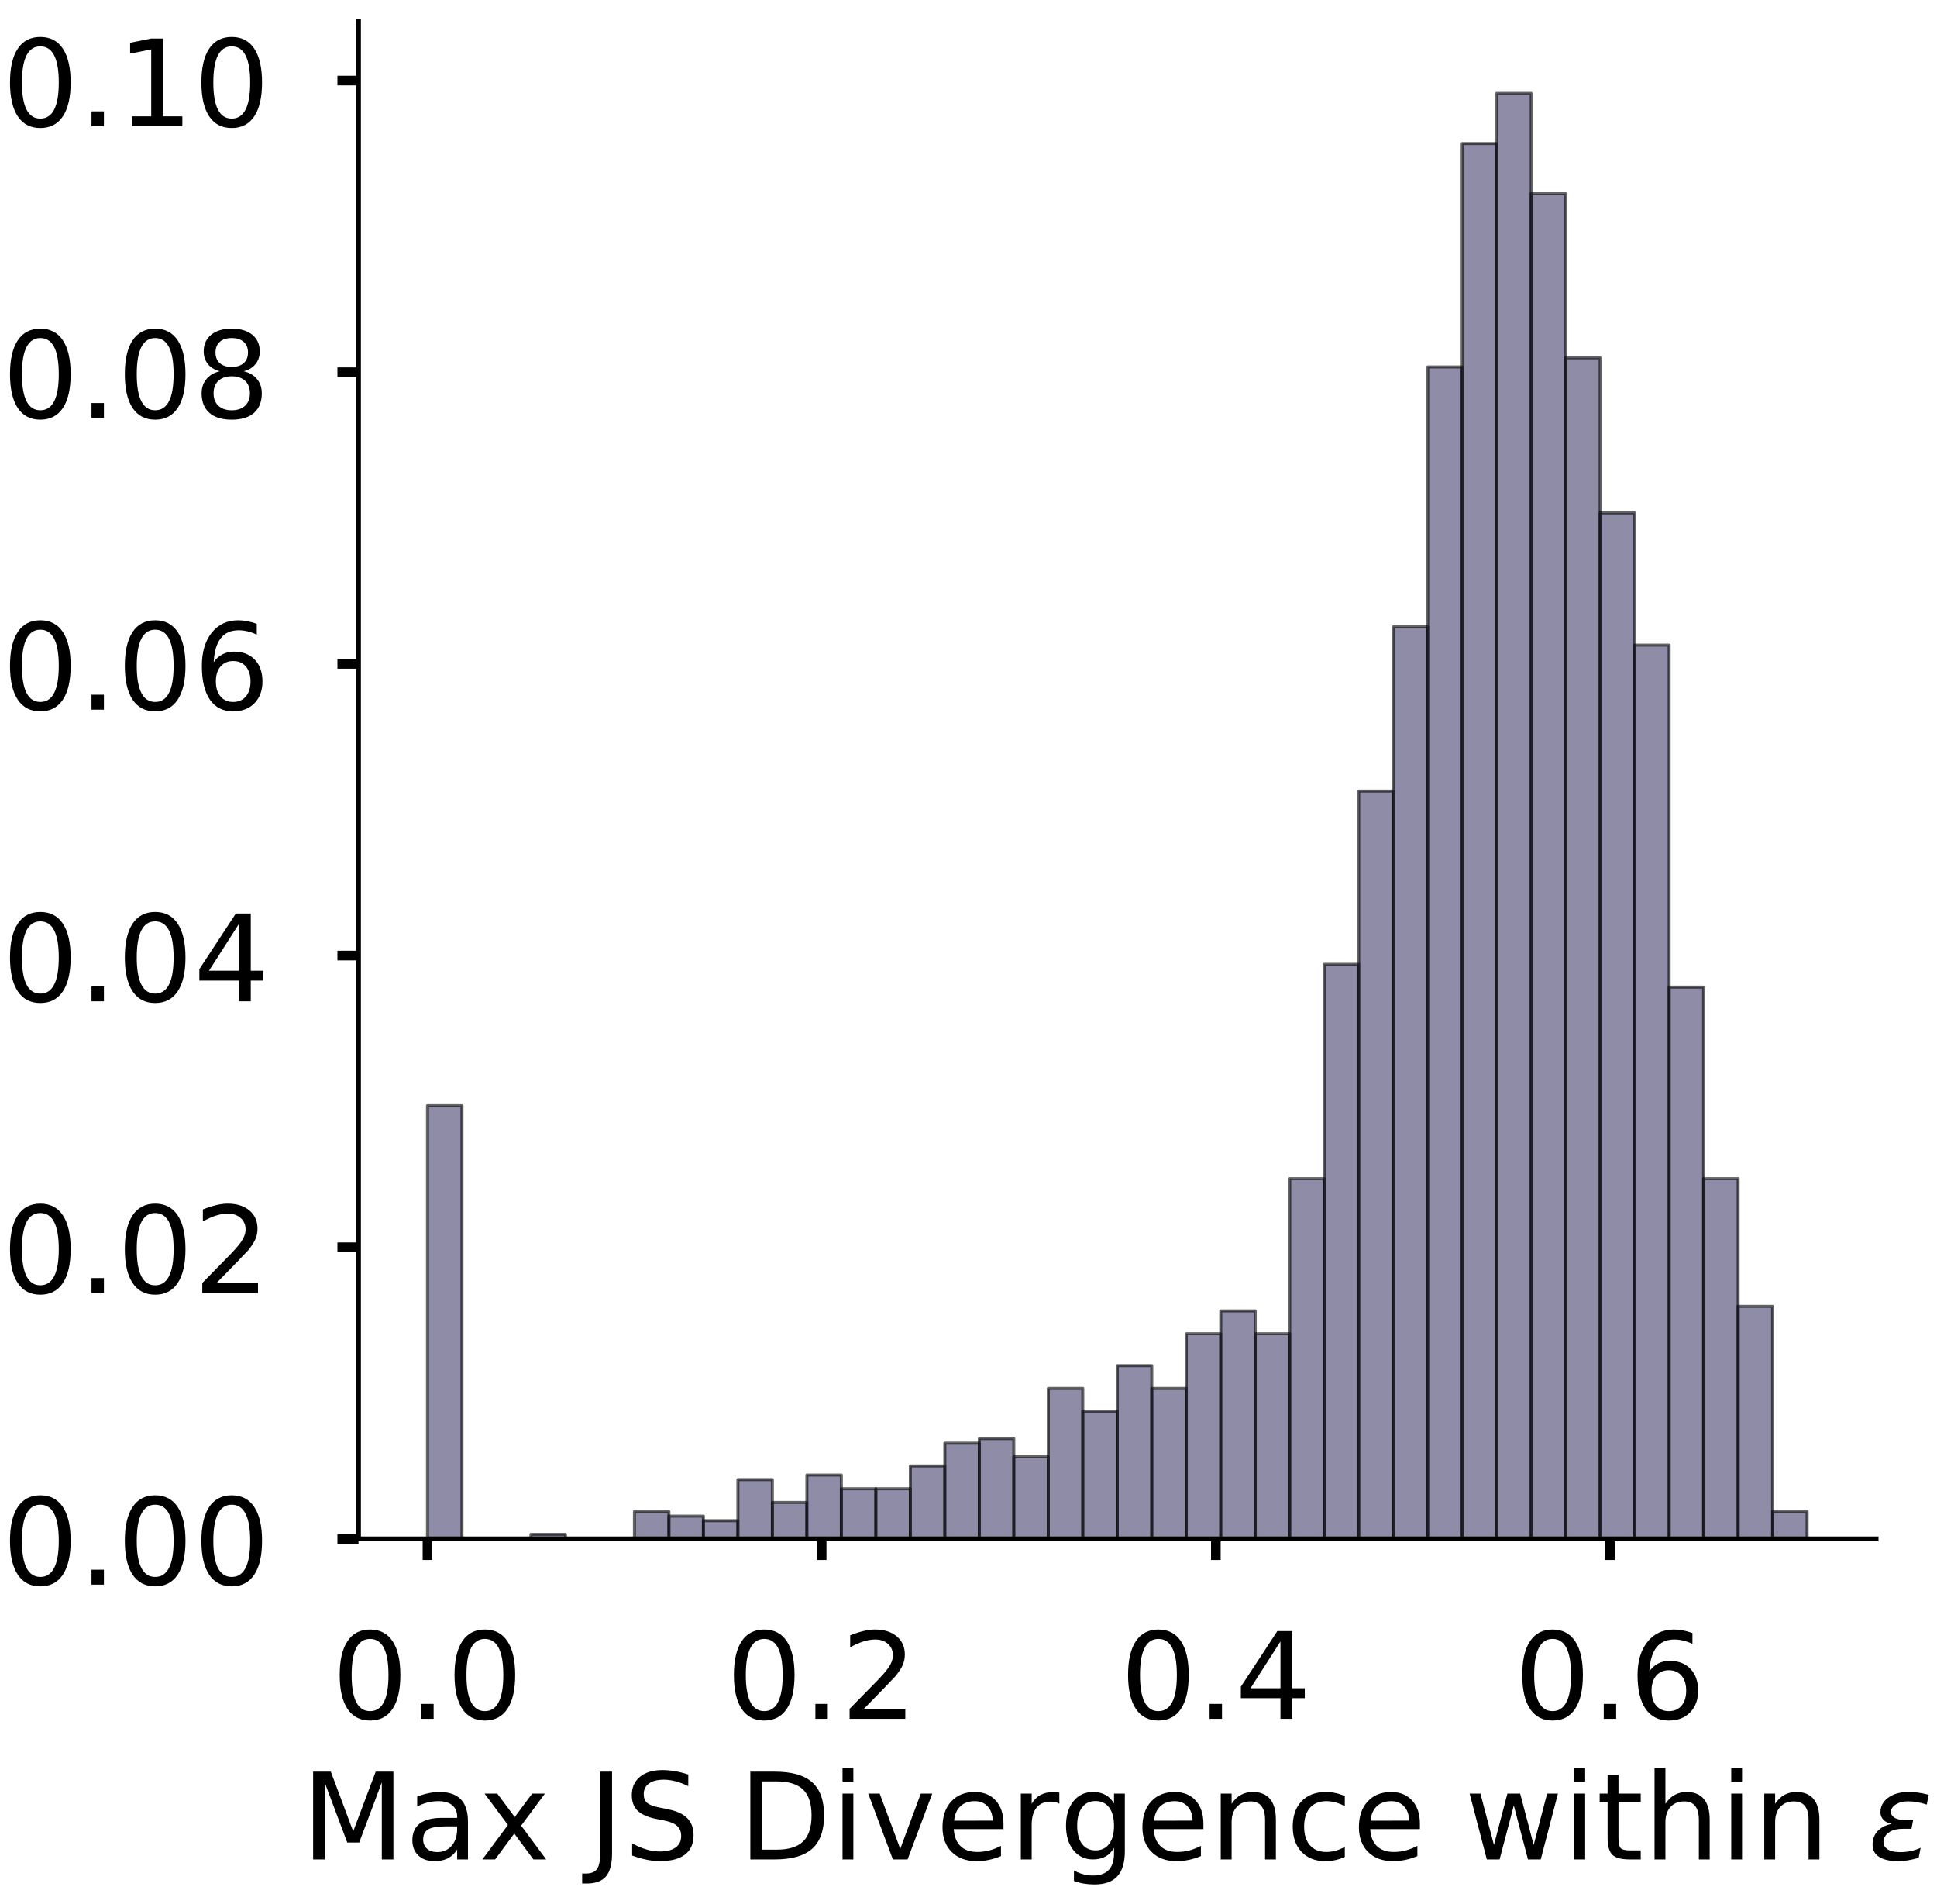 <?xml version="1.0" encoding="utf-8" standalone="no"?>
<!DOCTYPE svg PUBLIC "-//W3C//DTD SVG 1.1//EN"
  "http://www.w3.org/Graphics/SVG/1.1/DTD/svg11.dtd">
<!-- Created with matplotlib (https://matplotlib.org/) -->
<svg height="316.395pt" version="1.1" viewBox="0 0 321.893 316.395" width="321.893pt" xmlns="http://www.w3.org/2000/svg" xmlns:xlink="http://www.w3.org/1999/xlink">
 <defs>
  <style type="text/css">
*{stroke-linecap:butt;stroke-linejoin:round;}
  </style>
 </defs>
 <g id="figure_1">
  <g id="patch_1">
   <path d="M 0 316.395 
L 321.893 316.395 
L 321.893 0 
L 0 0 
z
" style="fill:#ffffff;"/>
  </g>
  <g id="axes_1">
   <g id="patch_2">
    <path d="M 59.575 255.695 
L 311.77 255.695 
L 311.77 3.5 
L 59.575 3.5 
z
" style="fill:#ffffff;"/>
   </g>
   <g id="patch_3">
    <path clip-path="url(#p6ba3e95be0)" d="M 71.038 255.695 
L 76.77 255.695 
L 76.77 183.715 
L 71.038 183.715 
z
" style="fill:#43406b;opacity:0.6;stroke:#000000;stroke-linejoin:miter;stroke-width:0.5;"/>
   </g>
   <g id="patch_4">
    <path clip-path="url(#p6ba3e95be0)" d="M 76.77 255.695 
L 82.502 255.695 
L 82.502 255.695 
L 76.77 255.695 
z
" style="fill:#43406b;opacity:0.6;stroke:#000000;stroke-linejoin:miter;stroke-width:0.5;"/>
   </g>
   <g id="patch_5">
    <path clip-path="url(#p6ba3e95be0)" d="M 82.502 255.695 
L 88.234 255.695 
L 88.234 255.695 
L 82.502 255.695 
z
" style="fill:#43406b;opacity:0.6;stroke:#000000;stroke-linejoin:miter;stroke-width:0.5;"/>
   </g>
   <g id="patch_6">
    <path clip-path="url(#p6ba3e95be0)" d="M 88.234 255.695 
L 93.965 255.695 
L 93.965 254.937 
L 88.234 254.937 
z
" style="fill:#43406b;opacity:0.6;stroke:#000000;stroke-linejoin:miter;stroke-width:0.5;"/>
   </g>
   <g id="patch_7">
    <path clip-path="url(#p6ba3e95be0)" d="M 93.965 255.695 
L 99.697 255.695 
L 99.697 255.695 
L 93.965 255.695 
z
" style="fill:#43406b;opacity:0.6;stroke:#000000;stroke-linejoin:miter;stroke-width:0.5;"/>
   </g>
   <g id="patch_8">
    <path clip-path="url(#p6ba3e95be0)" d="M 99.697 255.695 
L 105.429 255.695 
L 105.429 255.695 
L 99.697 255.695 
z
" style="fill:#43406b;opacity:0.6;stroke:#000000;stroke-linejoin:miter;stroke-width:0.5;"/>
   </g>
   <g id="patch_9">
    <path clip-path="url(#p6ba3e95be0)" d="M 105.429 255.695 
L 111.16 255.695 
L 111.16 251.149 
L 105.429 251.149 
z
" style="fill:#43406b;opacity:0.6;stroke:#000000;stroke-linejoin:miter;stroke-width:0.5;"/>
   </g>
   <g id="patch_10">
    <path clip-path="url(#p6ba3e95be0)" d="M 111.16 255.695 
L 116.892 255.695 
L 116.892 251.907 
L 111.16 251.907 
z
" style="fill:#43406b;opacity:0.6;stroke:#000000;stroke-linejoin:miter;stroke-width:0.5;"/>
   </g>
   <g id="patch_11">
    <path clip-path="url(#p6ba3e95be0)" d="M 116.892 255.695 
L 122.624 255.695 
L 122.624 252.664 
L 116.892 252.664 
z
" style="fill:#43406b;opacity:0.6;stroke:#000000;stroke-linejoin:miter;stroke-width:0.5;"/>
   </g>
   <g id="patch_12">
    <path clip-path="url(#p6ba3e95be0)" d="M 122.624 255.695 
L 128.355 255.695 
L 128.355 245.845 
L 122.624 245.845 
z
" style="fill:#43406b;opacity:0.6;stroke:#000000;stroke-linejoin:miter;stroke-width:0.5;"/>
   </g>
   <g id="patch_13">
    <path clip-path="url(#p6ba3e95be0)" d="M 128.355 255.695 
L 134.087 255.695 
L 134.087 249.634 
L 128.355 249.634 
z
" style="fill:#43406b;opacity:0.6;stroke:#000000;stroke-linejoin:miter;stroke-width:0.5;"/>
   </g>
   <g id="patch_14">
    <path clip-path="url(#p6ba3e95be0)" d="M 134.087 255.695 
L 139.819 255.695 
L 139.819 245.087 
L 134.087 245.087 
z
" style="fill:#43406b;opacity:0.6;stroke:#000000;stroke-linejoin:miter;stroke-width:0.5;"/>
   </g>
   <g id="patch_15">
    <path clip-path="url(#p6ba3e95be0)" d="M 139.819 255.695 
L 145.551 255.695 
L 145.551 247.36 
L 139.819 247.36 
z
" style="fill:#43406b;opacity:0.6;stroke:#000000;stroke-linejoin:miter;stroke-width:0.5;"/>
   </g>
   <g id="patch_16">
    <path clip-path="url(#p6ba3e95be0)" d="M 145.551 255.695 
L 151.282 255.695 
L 151.282 247.36 
L 145.551 247.36 
z
" style="fill:#43406b;opacity:0.6;stroke:#000000;stroke-linejoin:miter;stroke-width:0.5;"/>
   </g>
   <g id="patch_17">
    <path clip-path="url(#p6ba3e95be0)" d="M 151.282 255.695 
L 157.014 255.695 
L 157.014 243.572 
L 151.282 243.572 
z
" style="fill:#43406b;opacity:0.6;stroke:#000000;stroke-linejoin:miter;stroke-width:0.5;"/>
   </g>
   <g id="patch_18">
    <path clip-path="url(#p6ba3e95be0)" d="M 157.014 255.695 
L 162.746 255.695 
L 162.746 239.784 
L 157.014 239.784 
z
" style="fill:#43406b;opacity:0.6;stroke:#000000;stroke-linejoin:miter;stroke-width:0.5;"/>
   </g>
   <g id="patch_19">
    <path clip-path="url(#p6ba3e95be0)" d="M 162.746 255.695 
L 168.477 255.695 
L 168.477 239.026 
L 162.746 239.026 
z
" style="fill:#43406b;opacity:0.6;stroke:#000000;stroke-linejoin:miter;stroke-width:0.5;"/>
   </g>
   <g id="patch_20">
    <path clip-path="url(#p6ba3e95be0)" d="M 168.477 255.695 
L 174.209 255.695 
L 174.209 242.057 
L 168.477 242.057 
z
" style="fill:#43406b;opacity:0.6;stroke:#000000;stroke-linejoin:miter;stroke-width:0.5;"/>
   </g>
   <g id="patch_21">
    <path clip-path="url(#p6ba3e95be0)" d="M 174.209 255.695 
L 179.941 255.695 
L 179.941 230.691 
L 174.209 230.691 
z
" style="fill:#43406b;opacity:0.6;stroke:#000000;stroke-linejoin:miter;stroke-width:0.5;"/>
   </g>
   <g id="patch_22">
    <path clip-path="url(#p6ba3e95be0)" d="M 179.941 255.695 
L 185.673 255.695 
L 185.673 234.48 
L 179.941 234.48 
z
" style="fill:#43406b;opacity:0.6;stroke:#000000;stroke-linejoin:miter;stroke-width:0.5;"/>
   </g>
   <g id="patch_23">
    <path clip-path="url(#p6ba3e95be0)" d="M 185.673 255.695 
L 191.404 255.695 
L 191.404 226.903 
L 185.673 226.903 
z
" style="fill:#43406b;opacity:0.6;stroke:#000000;stroke-linejoin:miter;stroke-width:0.5;"/>
   </g>
   <g id="patch_24">
    <path clip-path="url(#p6ba3e95be0)" d="M 191.404 255.695 
L 197.136 255.695 
L 197.136 230.691 
L 191.404 230.691 
z
" style="fill:#43406b;opacity:0.6;stroke:#000000;stroke-linejoin:miter;stroke-width:0.5;"/>
   </g>
   <g id="patch_25">
    <path clip-path="url(#p6ba3e95be0)" d="M 197.136 255.695 
L 202.868 255.695 
L 202.868 221.599 
L 197.136 221.599 
z
" style="fill:#43406b;opacity:0.6;stroke:#000000;stroke-linejoin:miter;stroke-width:0.5;"/>
   </g>
   <g id="patch_26">
    <path clip-path="url(#p6ba3e95be0)" d="M 202.868 255.695 
L 208.599 255.695 
L 208.599 217.811 
L 202.868 217.811 
z
" style="fill:#43406b;opacity:0.6;stroke:#000000;stroke-linejoin:miter;stroke-width:0.5;"/>
   </g>
   <g id="patch_27">
    <path clip-path="url(#p6ba3e95be0)" d="M 208.599 255.695 
L 214.331 255.695 
L 214.331 221.599 
L 208.599 221.599 
z
" style="fill:#43406b;opacity:0.6;stroke:#000000;stroke-linejoin:miter;stroke-width:0.5;"/>
   </g>
   <g id="patch_28">
    <path clip-path="url(#p6ba3e95be0)" d="M 214.331 255.695 
L 220.063 255.695 
L 220.063 195.838 
L 214.331 195.838 
z
" style="fill:#43406b;opacity:0.6;stroke:#000000;stroke-linejoin:miter;stroke-width:0.5;"/>
   </g>
   <g id="patch_29">
    <path clip-path="url(#p6ba3e95be0)" d="M 220.063 255.695 
L 225.794 255.695 
L 225.794 160.227 
L 220.063 160.227 
z
" style="fill:#43406b;opacity:0.6;stroke:#000000;stroke-linejoin:miter;stroke-width:0.5;"/>
   </g>
   <g id="patch_30">
    <path clip-path="url(#p6ba3e95be0)" d="M 225.794 255.695 
L 231.526 255.695 
L 231.526 131.435 
L 225.794 131.435 
z
" style="fill:#43406b;opacity:0.6;stroke:#000000;stroke-linejoin:miter;stroke-width:0.5;"/>
   </g>
   <g id="patch_31">
    <path clip-path="url(#p6ba3e95be0)" d="M 231.526 255.695 
L 237.258 255.695 
L 237.258 104.158 
L 231.526 104.158 
z
" style="fill:#43406b;opacity:0.6;stroke:#000000;stroke-linejoin:miter;stroke-width:0.5;"/>
   </g>
   <g id="patch_32">
    <path clip-path="url(#p6ba3e95be0)" d="M 237.258 255.695 
L 242.99 255.695 
L 242.99 60.97 
L 237.258 60.97 
z
" style="fill:#43406b;opacity:0.6;stroke:#000000;stroke-linejoin:miter;stroke-width:0.5;"/>
   </g>
   <g id="patch_33">
    <path clip-path="url(#p6ba3e95be0)" d="M 242.99 255.695 
L 248.721 255.695 
L 248.721 23.844 
L 242.99 23.844 
z
" style="fill:#43406b;opacity:0.6;stroke:#000000;stroke-linejoin:miter;stroke-width:0.5;"/>
   </g>
   <g id="patch_34">
    <path clip-path="url(#p6ba3e95be0)" d="M 248.721 255.695 
L 254.453 255.695 
L 254.453 15.509 
L 248.721 15.509 
z
" style="fill:#43406b;opacity:0.6;stroke:#000000;stroke-linejoin:miter;stroke-width:0.5;"/>
   </g>
   <g id="patch_35">
    <path clip-path="url(#p6ba3e95be0)" d="M 254.453 255.695 
L 260.185 255.695 
L 260.185 32.178 
L 254.453 32.178 
z
" style="fill:#43406b;opacity:0.6;stroke:#000000;stroke-linejoin:miter;stroke-width:0.5;"/>
   </g>
   <g id="patch_36">
    <path clip-path="url(#p6ba3e95be0)" d="M 260.185 255.695 
L 265.916 255.695 
L 265.916 59.455 
L 260.185 59.455 
z
" style="fill:#43406b;opacity:0.6;stroke:#000000;stroke-linejoin:miter;stroke-width:0.5;"/>
   </g>
   <g id="patch_37">
    <path clip-path="url(#p6ba3e95be0)" d="M 265.916 255.695 
L 271.648 255.695 
L 271.648 85.216 
L 265.916 85.216 
z
" style="fill:#43406b;opacity:0.6;stroke:#000000;stroke-linejoin:miter;stroke-width:0.5;"/>
   </g>
   <g id="patch_38">
    <path clip-path="url(#p6ba3e95be0)" d="M 271.648 255.695 
L 277.38 255.695 
L 277.38 107.189 
L 271.648 107.189 
z
" style="fill:#43406b;opacity:0.6;stroke:#000000;stroke-linejoin:miter;stroke-width:0.5;"/>
   </g>
   <g id="patch_39">
    <path clip-path="url(#p6ba3e95be0)" d="M 277.38 255.695 
L 283.111 255.695 
L 283.111 164.015 
L 277.38 164.015 
z
" style="fill:#43406b;opacity:0.6;stroke:#000000;stroke-linejoin:miter;stroke-width:0.5;"/>
   </g>
   <g id="patch_40">
    <path clip-path="url(#p6ba3e95be0)" d="M 283.111 255.695 
L 288.843 255.695 
L 288.843 195.838 
L 283.111 195.838 
z
" style="fill:#43406b;opacity:0.6;stroke:#000000;stroke-linejoin:miter;stroke-width:0.5;"/>
   </g>
   <g id="patch_41">
    <path clip-path="url(#p6ba3e95be0)" d="M 288.843 255.695 
L 294.575 255.695 
L 294.575 217.053 
L 288.843 217.053 
z
" style="fill:#43406b;opacity:0.6;stroke:#000000;stroke-linejoin:miter;stroke-width:0.5;"/>
   </g>
   <g id="patch_42">
    <path clip-path="url(#p6ba3e95be0)" d="M 294.575 255.695 
L 300.307 255.695 
L 300.307 251.149 
L 294.575 251.149 
z
" style="fill:#43406b;opacity:0.6;stroke:#000000;stroke-linejoin:miter;stroke-width:0.5;"/>
   </g>
   <g id="matplotlib.axis_1">
    <g id="xtick_1">
     <g id="line2d_1">
      <defs>
       <path d="M 0 0 
L 0 3.5 
" id="mf13d185367" style="stroke:#000000;stroke-width:1.6;"/>
      </defs>
      <g>
       <use style="stroke:#000000;stroke-width:1.6;" x="71.038" xlink:href="#mf13d185367" y="255.695"/>
      </g>
     </g>
     <g id="text_1">
      <!-- 0.0 -->
      <defs>
       <path d="M 31.781 66.406 
Q 24.172 66.406 20.328 58.906 
Q 16.5 51.422 16.5 36.375 
Q 16.5 21.391 20.328 13.891 
Q 24.172 6.391 31.781 6.391 
Q 39.453 6.391 43.281 13.891 
Q 47.125 21.391 47.125 36.375 
Q 47.125 51.422 43.281 58.906 
Q 39.453 66.406 31.781 66.406 
z
M 31.781 74.219 
Q 44.047 74.219 50.516 64.516 
Q 56.984 54.828 56.984 36.375 
Q 56.984 17.969 50.516 8.266 
Q 44.047 -1.422 31.781 -1.422 
Q 19.531 -1.422 13.062 8.266 
Q 6.594 17.969 6.594 36.375 
Q 6.594 54.828 13.062 64.516 
Q 19.531 74.219 31.781 74.219 
z
" id="DejaVuSans-48"/>
       <path d="M 10.688 12.406 
L 21 12.406 
L 21 0 
L 10.688 0 
z
" id="DejaVuSans-46"/>
      </defs>
      <g transform="translate(55.135 285.592)scale(0.2 -0.2)">
       <use xlink:href="#DejaVuSans-48"/>
       <use x="63.623" xlink:href="#DejaVuSans-46"/>
       <use x="95.41" xlink:href="#DejaVuSans-48"/>
      </g>
     </g>
    </g>
    <g id="xtick_2">
     <g id="line2d_2">
      <g>
       <use style="stroke:#000000;stroke-width:1.6;" x="136.544" xlink:href="#mf13d185367" y="255.695"/>
      </g>
     </g>
     <g id="text_2">
      <!-- 0.2 -->
      <defs>
       <path d="M 19.188 8.297 
L 53.609 8.297 
L 53.609 0 
L 7.328 0 
L 7.328 8.297 
Q 12.938 14.109 22.625 23.891 
Q 32.328 33.688 34.812 36.531 
Q 39.547 41.844 41.422 45.531 
Q 43.312 49.219 43.312 52.781 
Q 43.312 58.594 39.234 62.25 
Q 35.156 65.922 28.609 65.922 
Q 23.969 65.922 18.812 64.312 
Q 13.672 62.703 7.812 59.422 
L 7.812 69.391 
Q 13.766 71.781 18.938 73 
Q 24.125 74.219 28.422 74.219 
Q 39.75 74.219 46.484 68.547 
Q 53.219 62.891 53.219 53.422 
Q 53.219 48.922 51.531 44.891 
Q 49.859 40.875 45.406 35.406 
Q 44.188 33.984 37.641 27.219 
Q 31.109 20.453 19.188 8.297 
z
" id="DejaVuSans-50"/>
      </defs>
      <g transform="translate(120.64 285.592)scale(0.2 -0.2)">
       <use xlink:href="#DejaVuSans-48"/>
       <use x="63.623" xlink:href="#DejaVuSans-46"/>
       <use x="95.41" xlink:href="#DejaVuSans-50"/>
      </g>
     </g>
    </g>
    <g id="xtick_3">
     <g id="line2d_3">
      <g>
       <use style="stroke:#000000;stroke-width:1.6;" x="202.049" xlink:href="#mf13d185367" y="255.695"/>
      </g>
     </g>
     <g id="text_3">
      <!-- 0.4 -->
      <defs>
       <path d="M 37.797 64.312 
L 12.891 25.391 
L 37.797 25.391 
z
M 35.203 72.906 
L 47.609 72.906 
L 47.609 25.391 
L 58.016 25.391 
L 58.016 17.188 
L 47.609 17.188 
L 47.609 0 
L 37.797 0 
L 37.797 17.188 
L 4.891 17.188 
L 4.891 26.703 
z
" id="DejaVuSans-52"/>
      </defs>
      <g transform="translate(186.146 285.592)scale(0.2 -0.2)">
       <use xlink:href="#DejaVuSans-48"/>
       <use x="63.623" xlink:href="#DejaVuSans-46"/>
       <use x="95.41" xlink:href="#DejaVuSans-52"/>
      </g>
     </g>
    </g>
    <g id="xtick_4">
     <g id="line2d_4">
      <g>
       <use style="stroke:#000000;stroke-width:1.6;" x="267.554" xlink:href="#mf13d185367" y="255.695"/>
      </g>
     </g>
     <g id="text_4">
      <!-- 0.6 -->
      <defs>
       <path d="M 33.016 40.375 
Q 26.375 40.375 22.484 35.828 
Q 18.609 31.297 18.609 23.391 
Q 18.609 15.531 22.484 10.953 
Q 26.375 6.391 33.016 6.391 
Q 39.656 6.391 43.531 10.953 
Q 47.406 15.531 47.406 23.391 
Q 47.406 31.297 43.531 35.828 
Q 39.656 40.375 33.016 40.375 
z
M 52.594 71.297 
L 52.594 62.312 
Q 48.875 64.062 45.094 64.984 
Q 41.312 65.922 37.594 65.922 
Q 27.828 65.922 22.672 59.328 
Q 17.531 52.734 16.797 39.406 
Q 19.672 43.656 24.016 45.922 
Q 28.375 48.188 33.594 48.188 
Q 44.578 48.188 50.953 41.516 
Q 57.328 34.859 57.328 23.391 
Q 57.328 12.156 50.688 5.359 
Q 44.047 -1.422 33.016 -1.422 
Q 20.359 -1.422 13.672 8.266 
Q 6.984 17.969 6.984 36.375 
Q 6.984 53.656 15.188 63.938 
Q 23.391 74.219 37.203 74.219 
Q 40.922 74.219 44.703 73.484 
Q 48.484 72.75 52.594 71.297 
z
" id="DejaVuSans-54"/>
      </defs>
      <g transform="translate(251.651 285.592)scale(0.2 -0.2)">
       <use xlink:href="#DejaVuSans-48"/>
       <use x="63.623" xlink:href="#DejaVuSans-46"/>
       <use x="95.41" xlink:href="#DejaVuSans-54"/>
      </g>
     </g>
    </g>
    <g id="text_5">
     <!-- Max JS Divergence within $\epsilon$ -->
     <defs>
      <path d="M 9.812 72.906 
L 24.516 72.906 
L 43.109 23.297 
L 61.812 72.906 
L 76.516 72.906 
L 76.516 0 
L 66.891 0 
L 66.891 64.016 
L 48.094 14.016 
L 38.188 14.016 
L 19.391 64.016 
L 19.391 0 
L 9.812 0 
z
" id="DejaVuSans-77"/>
      <path d="M 34.281 27.484 
Q 23.391 27.484 19.188 25 
Q 14.984 22.516 14.984 16.5 
Q 14.984 11.719 18.141 8.906 
Q 21.297 6.109 26.703 6.109 
Q 34.188 6.109 38.703 11.406 
Q 43.219 16.703 43.219 25.484 
L 43.219 27.484 
z
M 52.203 31.203 
L 52.203 0 
L 43.219 0 
L 43.219 8.297 
Q 40.141 3.328 35.547 0.953 
Q 30.953 -1.422 24.312 -1.422 
Q 15.922 -1.422 10.953 3.297 
Q 6 8.016 6 15.922 
Q 6 25.141 12.172 29.828 
Q 18.359 34.516 30.609 34.516 
L 43.219 34.516 
L 43.219 35.406 
Q 43.219 41.609 39.141 45 
Q 35.062 48.391 27.688 48.391 
Q 23 48.391 18.547 47.266 
Q 14.109 46.141 10.016 43.891 
L 10.016 52.203 
Q 14.938 54.109 19.578 55.047 
Q 24.219 56 28.609 56 
Q 40.484 56 46.344 49.844 
Q 52.203 43.703 52.203 31.203 
z
" id="DejaVuSans-97"/>
      <path d="M 54.891 54.688 
L 35.109 28.078 
L 55.906 0 
L 45.312 0 
L 29.391 21.484 
L 13.484 0 
L 2.875 0 
L 24.125 28.609 
L 4.688 54.688 
L 15.281 54.688 
L 29.781 35.203 
L 44.281 54.688 
z
" id="DejaVuSans-120"/>
      <path id="DejaVuSans-32"/>
      <path d="M 9.812 72.906 
L 19.672 72.906 
L 19.672 5.078 
Q 19.672 -8.109 14.672 -14.062 
Q 9.672 -20.016 -1.422 -20.016 
L -5.172 -20.016 
L -5.172 -11.719 
L -2.094 -11.719 
Q 4.438 -11.719 7.125 -8.047 
Q 9.812 -4.391 9.812 5.078 
z
" id="DejaVuSans-74"/>
      <path d="M 53.516 70.516 
L 53.516 60.891 
Q 47.906 63.578 42.922 64.891 
Q 37.938 66.219 33.297 66.219 
Q 25.25 66.219 20.875 63.094 
Q 16.5 59.969 16.5 54.203 
Q 16.5 49.359 19.406 46.891 
Q 22.312 44.438 30.422 42.922 
L 36.375 41.703 
Q 47.406 39.594 52.656 34.297 
Q 57.906 29 57.906 20.125 
Q 57.906 9.516 50.797 4.047 
Q 43.703 -1.422 29.984 -1.422 
Q 24.812 -1.422 18.969 -0.25 
Q 13.141 0.922 6.891 3.219 
L 6.891 13.375 
Q 12.891 10.016 18.656 8.297 
Q 24.422 6.594 29.984 6.594 
Q 38.422 6.594 43.016 9.906 
Q 47.609 13.234 47.609 19.391 
Q 47.609 24.75 44.312 27.781 
Q 41.016 30.812 33.5 32.328 
L 27.484 33.5 
Q 16.453 35.688 11.516 40.375 
Q 6.594 45.062 6.594 53.422 
Q 6.594 63.094 13.406 68.656 
Q 20.219 74.219 32.172 74.219 
Q 37.312 74.219 42.625 73.281 
Q 47.953 72.359 53.516 70.516 
z
" id="DejaVuSans-83"/>
      <path d="M 19.672 64.797 
L 19.672 8.109 
L 31.594 8.109 
Q 46.688 8.109 53.688 14.938 
Q 60.688 21.781 60.688 36.531 
Q 60.688 51.172 53.688 57.984 
Q 46.688 64.797 31.594 64.797 
z
M 9.812 72.906 
L 30.078 72.906 
Q 51.266 72.906 61.172 64.094 
Q 71.094 55.281 71.094 36.531 
Q 71.094 17.672 61.125 8.828 
Q 51.172 0 30.078 0 
L 9.812 0 
z
" id="DejaVuSans-68"/>
      <path d="M 9.422 54.688 
L 18.406 54.688 
L 18.406 0 
L 9.422 0 
z
M 9.422 75.984 
L 18.406 75.984 
L 18.406 64.594 
L 9.422 64.594 
z
" id="DejaVuSans-105"/>
      <path d="M 2.984 54.688 
L 12.5 54.688 
L 29.594 8.797 
L 46.688 54.688 
L 56.203 54.688 
L 35.688 0 
L 23.484 0 
z
" id="DejaVuSans-118"/>
      <path d="M 56.203 29.594 
L 56.203 25.203 
L 14.891 25.203 
Q 15.484 15.922 20.484 11.062 
Q 25.484 6.203 34.422 6.203 
Q 39.594 6.203 44.453 7.469 
Q 49.312 8.734 54.109 11.281 
L 54.109 2.781 
Q 49.266 0.734 44.188 -0.344 
Q 39.109 -1.422 33.891 -1.422 
Q 20.797 -1.422 13.156 6.188 
Q 5.516 13.812 5.516 26.812 
Q 5.516 40.234 12.766 48.109 
Q 20.016 56 32.328 56 
Q 43.359 56 49.781 48.891 
Q 56.203 41.797 56.203 29.594 
z
M 47.219 32.234 
Q 47.125 39.594 43.094 43.984 
Q 39.062 48.391 32.422 48.391 
Q 24.906 48.391 20.391 44.141 
Q 15.875 39.891 15.188 32.172 
z
" id="DejaVuSans-101"/>
      <path d="M 41.109 46.297 
Q 39.594 47.172 37.812 47.578 
Q 36.031 48 33.891 48 
Q 26.266 48 22.188 43.047 
Q 18.109 38.094 18.109 28.812 
L 18.109 0 
L 9.078 0 
L 9.078 54.688 
L 18.109 54.688 
L 18.109 46.188 
Q 20.953 51.172 25.484 53.578 
Q 30.031 56 36.531 56 
Q 37.453 56 38.578 55.875 
Q 39.703 55.766 41.062 55.516 
z
" id="DejaVuSans-114"/>
      <path d="M 45.406 27.984 
Q 45.406 37.75 41.375 43.109 
Q 37.359 48.484 30.078 48.484 
Q 22.859 48.484 18.828 43.109 
Q 14.797 37.75 14.797 27.984 
Q 14.797 18.266 18.828 12.891 
Q 22.859 7.516 30.078 7.516 
Q 37.359 7.516 41.375 12.891 
Q 45.406 18.266 45.406 27.984 
z
M 54.391 6.781 
Q 54.391 -7.172 48.188 -13.984 
Q 42 -20.797 29.203 -20.797 
Q 24.469 -20.797 20.266 -20.094 
Q 16.062 -19.391 12.109 -17.922 
L 12.109 -9.188 
Q 16.062 -11.328 19.922 -12.344 
Q 23.781 -13.375 27.781 -13.375 
Q 36.625 -13.375 41.016 -8.766 
Q 45.406 -4.156 45.406 5.172 
L 45.406 9.625 
Q 42.625 4.781 38.281 2.391 
Q 33.938 0 27.875 0 
Q 17.828 0 11.672 7.656 
Q 5.516 15.328 5.516 27.984 
Q 5.516 40.672 11.672 48.328 
Q 17.828 56 27.875 56 
Q 33.938 56 38.281 53.609 
Q 42.625 51.219 45.406 46.391 
L 45.406 54.688 
L 54.391 54.688 
z
" id="DejaVuSans-103"/>
      <path d="M 54.891 33.016 
L 54.891 0 
L 45.906 0 
L 45.906 32.719 
Q 45.906 40.484 42.875 44.328 
Q 39.844 48.188 33.797 48.188 
Q 26.516 48.188 22.312 43.547 
Q 18.109 38.922 18.109 30.906 
L 18.109 0 
L 9.078 0 
L 9.078 54.688 
L 18.109 54.688 
L 18.109 46.188 
Q 21.344 51.125 25.703 53.562 
Q 30.078 56 35.797 56 
Q 45.219 56 50.047 50.172 
Q 54.891 44.344 54.891 33.016 
z
" id="DejaVuSans-110"/>
      <path d="M 48.781 52.594 
L 48.781 44.188 
Q 44.969 46.297 41.141 47.344 
Q 37.312 48.391 33.406 48.391 
Q 24.656 48.391 19.812 42.844 
Q 14.984 37.312 14.984 27.297 
Q 14.984 17.281 19.812 11.734 
Q 24.656 6.203 33.406 6.203 
Q 37.312 6.203 41.141 7.25 
Q 44.969 8.297 48.781 10.406 
L 48.781 2.094 
Q 45.016 0.344 40.984 -0.531 
Q 36.969 -1.422 32.422 -1.422 
Q 20.062 -1.422 12.781 6.344 
Q 5.516 14.109 5.516 27.297 
Q 5.516 40.672 12.859 48.328 
Q 20.219 56 33.016 56 
Q 37.156 56 41.109 55.141 
Q 45.062 54.297 48.781 52.594 
z
" id="DejaVuSans-99"/>
      <path d="M 4.203 54.688 
L 13.188 54.688 
L 24.422 12.016 
L 35.594 54.688 
L 46.188 54.688 
L 57.422 12.016 
L 68.609 54.688 
L 77.594 54.688 
L 63.281 0 
L 52.688 0 
L 40.922 44.828 
L 29.109 0 
L 18.5 0 
z
" id="DejaVuSans-119"/>
      <path d="M 18.312 70.219 
L 18.312 54.688 
L 36.812 54.688 
L 36.812 47.703 
L 18.312 47.703 
L 18.312 18.016 
Q 18.312 11.328 20.141 9.422 
Q 21.969 7.516 27.594 7.516 
L 36.812 7.516 
L 36.812 0 
L 27.594 0 
Q 17.188 0 13.234 3.875 
Q 9.281 7.766 9.281 18.016 
L 9.281 47.703 
L 2.688 47.703 
L 2.688 54.688 
L 9.281 54.688 
L 9.281 70.219 
z
" id="DejaVuSans-116"/>
      <path d="M 54.891 33.016 
L 54.891 0 
L 45.906 0 
L 45.906 32.719 
Q 45.906 40.484 42.875 44.328 
Q 39.844 48.188 33.797 48.188 
Q 26.516 48.188 22.312 43.547 
Q 18.109 38.922 18.109 30.906 
L 18.109 0 
L 9.078 0 
L 9.078 75.984 
L 18.109 75.984 
L 18.109 46.188 
Q 21.344 51.125 25.703 53.562 
Q 30.078 56 35.797 56 
Q 45.219 56 50.047 50.172 
Q 54.891 44.344 54.891 33.016 
z
" id="DejaVuSans-104"/>
      <path d="M 19.734 29.5 
Q 14.453 30.672 12.156 33.844 
Q 10.453 36.078 10.453 39.109 
Q 10.453 47.406 18.359 52.25 
Q 24.609 56.062 34.188 56.062 
Q 37.891 56.062 41.938 55.469 
Q 46 54.891 50.531 53.719 
L 48.969 45.562 
Q 44.484 46.969 40.719 47.609 
Q 36.859 48.25 33.406 48.25 
Q 27.594 48.25 23.781 46 
Q 19.188 43.312 19.188 39.406 
Q 19.188 36.812 21.578 35.016 
Q 24.422 32.859 30.078 32.859 
L 37.641 32.859 
L 36.234 25.438 
L 29 25.438 
Q 22.266 25.438 18.312 22.953 
Q 12.938 19.578 12.938 14.312 
Q 12.938 10.984 15.828 8.797 
Q 19.438 6.062 26.812 6.062 
Q 31.344 6.062 35.688 6.938 
Q 40.047 7.859 43.844 9.672 
L 42.188 1.312 
Q 37.547 -0.047 33.297 -0.734 
Q 29.047 -1.422 25.141 -1.422 
Q 13.531 -1.422 8.062 3.031 
Q 3.906 6.453 3.906 12.203 
Q 3.906 19.969 9.375 24.75 
Q 13.422 28.328 19.734 29.5 
z
" id="DejaVuSans-Oblique-949"/>
     </defs>
     <g transform="translate(50.072 308.951)scale(0.2 -0.2)">
      <use transform="translate(0 0.016)" xlink:href="#DejaVuSans-77"/>
      <use transform="translate(86.279 0.016)" xlink:href="#DejaVuSans-97"/>
      <use transform="translate(147.559 0.016)" xlink:href="#DejaVuSans-120"/>
      <use transform="translate(206.738 0.016)" xlink:href="#DejaVuSans-32"/>
      <use transform="translate(238.525 0.016)" xlink:href="#DejaVuSans-74"/>
      <use transform="translate(268.018 0.016)" xlink:href="#DejaVuSans-83"/>
      <use transform="translate(331.494 0.016)" xlink:href="#DejaVuSans-32"/>
      <use transform="translate(363.281 0.016)" xlink:href="#DejaVuSans-68"/>
      <use transform="translate(440.283 0.016)" xlink:href="#DejaVuSans-105"/>
      <use transform="translate(468.066 0.016)" xlink:href="#DejaVuSans-118"/>
      <use transform="translate(527.246 0.016)" xlink:href="#DejaVuSans-101"/>
      <use transform="translate(588.77 0.016)" xlink:href="#DejaVuSans-114"/>
      <use transform="translate(629.883 0.016)" xlink:href="#DejaVuSans-103"/>
      <use transform="translate(693.359 0.016)" xlink:href="#DejaVuSans-101"/>
      <use transform="translate(754.883 0.016)" xlink:href="#DejaVuSans-110"/>
      <use transform="translate(818.262 0.016)" xlink:href="#DejaVuSans-99"/>
      <use transform="translate(873.242 0.016)" xlink:href="#DejaVuSans-101"/>
      <use transform="translate(934.766 0.016)" xlink:href="#DejaVuSans-32"/>
      <use transform="translate(966.553 0.016)" xlink:href="#DejaVuSans-119"/>
      <use transform="translate(1048.34 0.016)" xlink:href="#DejaVuSans-105"/>
      <use transform="translate(1076.123 0.016)" xlink:href="#DejaVuSans-116"/>
      <use transform="translate(1115.332 0.016)" xlink:href="#DejaVuSans-104"/>
      <use transform="translate(1178.711 0.016)" xlink:href="#DejaVuSans-105"/>
      <use transform="translate(1206.494 0.016)" xlink:href="#DejaVuSans-110"/>
      <use transform="translate(1269.873 0.016)" xlink:href="#DejaVuSans-32"/>
      <use transform="translate(1301.66 0.016)" xlink:href="#DejaVuSans-Oblique-949"/>
     </g>
    </g>
   </g>
   <g id="matplotlib.axis_2">
    <g id="ytick_1">
     <g id="line2d_5">
      <defs>
       <path d="M 0 0 
L -3.5 0 
" id="m8f90e224b5" style="stroke:#000000;stroke-width:1.6;"/>
      </defs>
      <g>
       <use style="stroke:#000000;stroke-width:1.6;" x="59.575" xlink:href="#m8f90e224b5" y="255.695"/>
      </g>
     </g>
     <g id="text_6">
      <!-- 0.00 -->
      <g transform="translate(0.344 263.293)scale(0.2 -0.2)">
       <use xlink:href="#DejaVuSans-48"/>
       <use x="63.623" xlink:href="#DejaVuSans-46"/>
       <use x="95.41" xlink:href="#DejaVuSans-48"/>
       <use x="159.033" xlink:href="#DejaVuSans-48"/>
      </g>
     </g>
    </g>
    <g id="ytick_2">
     <g id="line2d_6">
      <g>
       <use style="stroke:#000000;stroke-width:1.6;" x="59.575" xlink:href="#m8f90e224b5" y="207.234"/>
      </g>
     </g>
     <g id="text_7">
      <!-- 0.02 -->
      <g transform="translate(0.344 214.832)scale(0.2 -0.2)">
       <use xlink:href="#DejaVuSans-48"/>
       <use x="63.623" xlink:href="#DejaVuSans-46"/>
       <use x="95.41" xlink:href="#DejaVuSans-48"/>
       <use x="159.033" xlink:href="#DejaVuSans-50"/>
      </g>
     </g>
    </g>
    <g id="ytick_3">
     <g id="line2d_7">
      <g>
       <use style="stroke:#000000;stroke-width:1.6;" x="59.575" xlink:href="#m8f90e224b5" y="158.772"/>
      </g>
     </g>
     <g id="text_8">
      <!-- 0.04 -->
      <g transform="translate(0.344 166.371)scale(0.2 -0.2)">
       <use xlink:href="#DejaVuSans-48"/>
       <use x="63.623" xlink:href="#DejaVuSans-46"/>
       <use x="95.41" xlink:href="#DejaVuSans-48"/>
       <use x="159.033" xlink:href="#DejaVuSans-52"/>
      </g>
     </g>
    </g>
    <g id="ytick_4">
     <g id="line2d_8">
      <g>
       <use style="stroke:#000000;stroke-width:1.6;" x="59.575" xlink:href="#m8f90e224b5" y="110.311"/>
      </g>
     </g>
     <g id="text_9">
      <!-- 0.06 -->
      <g transform="translate(0.344 117.909)scale(0.2 -0.2)">
       <use xlink:href="#DejaVuSans-48"/>
       <use x="63.623" xlink:href="#DejaVuSans-46"/>
       <use x="95.41" xlink:href="#DejaVuSans-48"/>
       <use x="159.033" xlink:href="#DejaVuSans-54"/>
      </g>
     </g>
    </g>
    <g id="ytick_5">
     <g id="line2d_9">
      <g>
       <use style="stroke:#000000;stroke-width:1.6;" x="59.575" xlink:href="#m8f90e224b5" y="61.849"/>
      </g>
     </g>
     <g id="text_10">
      <!-- 0.08 -->
      <defs>
       <path d="M 31.781 34.625 
Q 24.75 34.625 20.719 30.859 
Q 16.703 27.094 16.703 20.516 
Q 16.703 13.922 20.719 10.156 
Q 24.75 6.391 31.781 6.391 
Q 38.812 6.391 42.859 10.172 
Q 46.922 13.969 46.922 20.516 
Q 46.922 27.094 42.891 30.859 
Q 38.875 34.625 31.781 34.625 
z
M 21.922 38.812 
Q 15.578 40.375 12.031 44.719 
Q 8.5 49.078 8.5 55.328 
Q 8.5 64.062 14.719 69.141 
Q 20.953 74.219 31.781 74.219 
Q 42.672 74.219 48.875 69.141 
Q 55.078 64.062 55.078 55.328 
Q 55.078 49.078 51.531 44.719 
Q 48 40.375 41.703 38.812 
Q 48.828 37.156 52.797 32.312 
Q 56.781 27.484 56.781 20.516 
Q 56.781 9.906 50.312 4.234 
Q 43.844 -1.422 31.781 -1.422 
Q 19.734 -1.422 13.25 4.234 
Q 6.781 9.906 6.781 20.516 
Q 6.781 27.484 10.781 32.312 
Q 14.797 37.156 21.922 38.812 
z
M 18.312 54.391 
Q 18.312 48.734 21.844 45.562 
Q 25.391 42.391 31.781 42.391 
Q 38.141 42.391 41.719 45.562 
Q 45.312 48.734 45.312 54.391 
Q 45.312 60.062 41.719 63.234 
Q 38.141 66.406 31.781 66.406 
Q 25.391 66.406 21.844 63.234 
Q 18.312 60.062 18.312 54.391 
z
" id="DejaVuSans-56"/>
      </defs>
      <g transform="translate(0.344 69.448)scale(0.2 -0.2)">
       <use xlink:href="#DejaVuSans-48"/>
       <use x="63.623" xlink:href="#DejaVuSans-46"/>
       <use x="95.41" xlink:href="#DejaVuSans-48"/>
       <use x="159.033" xlink:href="#DejaVuSans-56"/>
      </g>
     </g>
    </g>
    <g id="ytick_6">
     <g id="line2d_10">
      <g>
       <use style="stroke:#000000;stroke-width:1.6;" x="59.575" xlink:href="#m8f90e224b5" y="13.388"/>
      </g>
     </g>
     <g id="text_11">
      <!-- 0.10 -->
      <defs>
       <path d="M 12.406 8.297 
L 28.516 8.297 
L 28.516 63.922 
L 10.984 60.406 
L 10.984 69.391 
L 28.422 72.906 
L 38.281 72.906 
L 38.281 8.297 
L 54.391 8.297 
L 54.391 0 
L 12.406 0 
z
" id="DejaVuSans-49"/>
      </defs>
      <g transform="translate(0.344 20.986)scale(0.2 -0.2)">
       <use xlink:href="#DejaVuSans-48"/>
       <use x="63.623" xlink:href="#DejaVuSans-46"/>
       <use x="95.41" xlink:href="#DejaVuSans-49"/>
       <use x="159.033" xlink:href="#DejaVuSans-48"/>
      </g>
     </g>
    </g>
   </g>
   <g id="patch_43">
    <path d="M 59.575 255.695 
L 59.575 3.5 
" style="fill:none;stroke:#000000;stroke-linecap:square;stroke-linejoin:miter;stroke-width:0.8;"/>
   </g>
   <g id="patch_44">
    <path d="M 59.575 255.695 
L 311.77 255.695 
" style="fill:none;stroke:#000000;stroke-linecap:square;stroke-linejoin:miter;stroke-width:0.8;"/>
   </g>
  </g>
  <g id="axes_2">
   <g id="patch_45">
    <path d="M 427.13 255.695 
L 679.325 255.695 
L 679.325 3.5 
L 427.13 3.5 
z
" style="fill:#ffffff;"/>
   </g>
   <g id="PolyCollection_1">
    <defs>
     <path d="M 443.784 -279.695 
L 443.784 -283.047 
L 446.02 -282.991 
L 448.256 -282.817 
L 450.492 -282.564 
L 452.728 -282.28 
L 454.963 -282.011 
L 457.199 -281.787 
L 459.435 -281.621 
L 461.671 -281.51 
L 463.907 -281.442 
L 466.143 -281.404 
L 468.379 -281.385 
L 470.615 -281.377 
L 472.85 -281.373 
L 475.086 -281.371 
L 477.322 -281.371 
L 479.558 -281.371 
L 481.794 -281.371 
L 484.03 -281.371 
L 486.266 -281.371 
L 488.502 -281.371 
L 490.737 -281.371 
L 492.973 -281.371 
L 495.209 -281.371 
L 497.445 -281.371 
L 499.681 -281.371 
L 501.917 -281.371 
L 504.153 -281.371 
L 506.388 -281.371 
L 508.624 -281.371 
L 510.86 -281.371 
L 513.096 -281.371 
L 515.332 -281.371 
L 517.568 -281.372 
L 519.804 -281.373 
L 522.04 -281.375 
L 524.275 -281.379 
L 526.511 -281.385 
L 528.747 -281.393 
L 530.983 -281.403 
L 533.219 -281.416 
L 535.455 -281.432 
L 537.691 -281.45 
L 539.927 -281.471 
L 542.162 -281.497 
L 544.398 -281.527 
L 546.634 -281.563 
L 548.87 -281.608 
L 551.106 -281.664 
L 553.342 -281.733 
L 555.578 -281.816 
L 557.814 -281.912 
L 560.049 -282.021 
L 562.285 -282.139 
L 564.521 -282.265 
L 566.757 -282.397 
L 568.993 -282.535 
L 571.229 -282.679 
L 573.465 -282.836 
L 575.7 -283.014 
L 577.936 -283.227 
L 580.172 -283.494 
L 582.408 -283.835 
L 584.644 -284.27 
L 586.88 -284.815 
L 589.116 -285.482 
L 591.352 -286.277 
L 593.587 -287.2 
L 595.823 -288.252 
L 598.059 -289.433 
L 600.295 -290.745 
L 602.531 -292.193 
L 604.767 -293.778 
L 607.003 -295.488 
L 609.239 -297.293 
L 611.474 -299.143 
L 613.71 -300.963 
L 615.946 -302.666 
L 618.182 -304.161 
L 620.418 -305.359 
L 622.654 -306.187 
L 624.89 -306.59 
L 627.125 -306.538 
L 629.361 -306.028 
L 631.597 -305.089 
L 633.833 -303.772 
L 636.069 -302.149 
L 638.305 -300.299 
L 640.541 -298.306 
L 642.777 -296.248 
L 645.012 -294.194 
L 647.248 -292.208 
L 649.484 -290.34 
L 651.72 -288.635 
L 653.956 -287.12 
L 656.192 -285.813 
L 658.428 -284.718 
L 660.664 -283.827 
L 662.899 -283.123 
L 665.135 -282.583 
L 665.135 -280.158 
L 665.135 -280.158 
L 662.899 -279.618 
L 660.664 -278.914 
L 658.428 -278.023 
L 656.192 -276.928 
L 653.956 -275.622 
L 651.72 -274.107 
L 649.484 -272.401 
L 647.248 -270.534 
L 645.012 -268.547 
L 642.777 -266.494 
L 640.541 -264.435 
L 638.305 -262.442 
L 636.069 -260.593 
L 633.833 -258.969 
L 631.597 -257.652 
L 629.361 -256.713 
L 627.125 -256.204 
L 624.89 -256.151 
L 622.654 -256.554 
L 620.418 -257.382 
L 618.182 -258.581 
L 615.946 -260.075 
L 613.71 -261.779 
L 611.474 -263.599 
L 609.239 -265.448 
L 607.003 -267.254 
L 604.767 -268.964 
L 602.531 -270.548 
L 600.295 -271.996 
L 598.059 -273.309 
L 595.823 -274.489 
L 593.587 -275.541 
L 591.352 -276.465 
L 589.116 -277.259 
L 586.88 -277.926 
L 584.644 -278.472 
L 582.408 -278.906 
L 580.172 -279.247 
L 577.936 -279.514 
L 575.7 -279.727 
L 573.465 -279.905 
L 571.229 -280.062 
L 568.993 -280.207 
L 566.757 -280.344 
L 564.521 -280.476 
L 562.285 -280.602 
L 560.049 -280.72 
L 557.814 -280.829 
L 555.578 -280.925 
L 553.342 -281.008 
L 551.106 -281.077 
L 548.87 -281.133 
L 546.634 -281.178 
L 544.398 -281.215 
L 542.162 -281.245 
L 539.927 -281.27 
L 537.691 -281.291 
L 535.455 -281.31 
L 533.219 -281.325 
L 530.983 -281.338 
L 528.747 -281.349 
L 526.511 -281.357 
L 524.275 -281.362 
L 522.04 -281.366 
L 519.804 -281.368 
L 517.568 -281.369 
L 515.332 -281.37 
L 513.096 -281.37 
L 510.86 -281.371 
L 508.624 -281.371 
L 506.388 -281.371 
L 504.153 -281.371 
L 501.917 -281.371 
L 499.681 -281.371 
L 497.445 -281.371 
L 495.209 -281.371 
L 492.973 -281.371 
L 490.737 -281.371 
L 488.502 -281.371 
L 486.266 -281.371 
L 484.03 -281.371 
L 481.794 -281.371 
L 479.558 -281.371 
L 477.322 -281.37 
L 475.086 -281.37 
L 472.85 -281.368 
L 470.615 -281.365 
L 468.379 -281.356 
L 466.143 -281.337 
L 463.907 -281.299 
L 461.671 -281.232 
L 459.435 -281.12 
L 457.199 -280.954 
L 454.963 -280.73 
L 452.728 -280.461 
L 450.492 -280.177 
L 448.256 -279.924 
L 446.02 -279.751 
L 443.784 -279.695 
z
" id="ma9ec996766" style="stroke:#333333;"/>
    </defs>
    <g clip-path="url(#p76c03cdda7)">
     <use style="fill:#484566;stroke:#333333;" x="0" xlink:href="#ma9ec996766" y="316.395"/>
    </g>
   </g>
   <g id="PolyCollection_2">
    <defs>
     <path d="M 443.704 -215.556 
L 443.704 -221.087 
L 445.998 -221.047 
L 448.292 -220.91 
L 450.586 -220.691 
L 452.879 -220.412 
L 455.173 -220.099 
L 457.467 -219.778 
L 459.761 -219.471 
L 462.054 -219.197 
L 464.348 -218.964 
L 466.642 -218.777 
L 468.935 -218.633 
L 471.229 -218.529 
L 473.523 -218.458 
L 475.817 -218.412 
L 478.11 -218.386 
L 480.404 -218.374 
L 482.698 -218.373 
L 484.992 -218.381 
L 487.285 -218.394 
L 489.579 -218.412 
L 491.873 -218.433 
L 494.167 -218.456 
L 496.46 -218.481 
L 498.754 -218.506 
L 501.048 -218.531 
L 503.342 -218.555 
L 505.635 -218.578 
L 507.929 -218.601 
L 510.223 -218.623 
L 512.517 -218.647 
L 514.81 -218.675 
L 517.104 -218.707 
L 519.398 -218.748 
L 521.692 -218.8 
L 523.985 -218.867 
L 526.279 -218.953 
L 528.573 -219.06 
L 530.867 -219.191 
L 533.16 -219.347 
L 535.454 -219.529 
L 537.748 -219.735 
L 540.042 -219.962 
L 542.335 -220.205 
L 544.629 -220.459 
L 546.923 -220.718 
L 549.216 -220.977 
L 551.51 -221.231 
L 553.804 -221.479 
L 556.098 -221.719 
L 558.391 -221.955 
L 560.685 -222.19 
L 562.979 -222.432 
L 565.273 -222.687 
L 567.566 -222.963 
L 569.86 -223.267 
L 572.154 -223.607 
L 574.448 -223.988 
L 576.741 -224.417 
L 579.035 -224.896 
L 581.329 -225.431 
L 583.623 -226.025 
L 585.916 -226.679 
L 588.21 -227.391 
L 590.504 -228.158 
L 592.798 -228.971 
L 595.091 -229.819 
L 597.385 -230.687 
L 599.679 -231.564 
L 601.973 -232.436 
L 604.266 -233.296 
L 606.56 -234.144 
L 608.854 -234.98 
L 611.148 -235.813 
L 613.441 -236.65 
L 615.735 -237.497 
L 618.029 -238.356 
L 620.323 -239.222 
L 622.616 -240.081 
L 624.91 -240.912 
L 627.204 -241.687 
L 629.498 -242.372 
L 631.791 -242.933 
L 634.085 -243.334 
L 636.379 -243.541 
L 638.672 -243.527 
L 640.966 -243.267 
L 643.26 -242.747 
L 645.554 -241.959 
L 647.847 -240.908 
L 650.141 -239.608 
L 652.435 -238.088 
L 654.729 -236.387 
L 657.022 -234.554 
L 659.316 -232.647 
L 661.61 -230.728 
L 663.904 -228.854 
L 666.197 -227.08 
L 668.491 -225.451 
L 670.785 -223.997 
L 670.785 -212.647 
L 670.785 -212.647 
L 668.491 -211.193 
L 666.197 -209.564 
L 663.904 -207.79 
L 661.61 -205.916 
L 659.316 -203.996 
L 657.022 -202.09 
L 654.729 -200.257 
L 652.435 -198.556 
L 650.141 -197.035 
L 647.847 -195.736 
L 645.554 -194.685 
L 643.26 -193.897 
L 640.966 -193.377 
L 638.672 -193.117 
L 636.379 -193.102 
L 634.085 -193.31 
L 631.791 -193.711 
L 629.498 -194.272 
L 627.204 -194.957 
L 624.91 -195.732 
L 622.616 -196.563 
L 620.323 -197.422 
L 618.029 -198.288 
L 615.735 -199.147 
L 613.441 -199.994 
L 611.148 -200.831 
L 608.854 -201.664 
L 606.56 -202.5 
L 604.266 -203.347 
L 601.973 -204.208 
L 599.679 -205.08 
L 597.385 -205.956 
L 595.091 -206.825 
L 592.798 -207.672 
L 590.504 -208.486 
L 588.21 -209.253 
L 585.916 -209.965 
L 583.623 -210.619 
L 581.329 -211.213 
L 579.035 -211.748 
L 576.741 -212.227 
L 574.448 -212.655 
L 572.154 -213.037 
L 569.86 -213.377 
L 567.566 -213.681 
L 565.273 -213.957 
L 562.979 -214.212 
L 560.685 -214.453 
L 558.391 -214.689 
L 556.098 -214.924 
L 553.804 -215.165 
L 551.51 -215.413 
L 549.216 -215.667 
L 546.923 -215.926 
L 544.629 -216.185 
L 542.335 -216.439 
L 540.042 -216.682 
L 537.748 -216.909 
L 535.454 -217.115 
L 533.16 -217.297 
L 530.867 -217.453 
L 528.573 -217.584 
L 526.279 -217.691 
L 523.985 -217.777 
L 521.692 -217.844 
L 519.398 -217.896 
L 517.104 -217.937 
L 514.81 -217.969 
L 512.517 -217.996 
L 510.223 -218.02 
L 507.929 -218.043 
L 505.635 -218.066 
L 503.342 -218.089 
L 501.048 -218.113 
L 498.754 -218.138 
L 496.46 -218.163 
L 494.167 -218.188 
L 491.873 -218.211 
L 489.579 -218.232 
L 487.285 -218.25 
L 484.992 -218.263 
L 482.698 -218.27 
L 480.404 -218.27 
L 478.11 -218.258 
L 475.817 -218.232 
L 473.523 -218.186 
L 471.229 -218.115 
L 468.935 -218.01 
L 466.642 -217.867 
L 464.348 -217.68 
L 462.054 -217.447 
L 459.761 -217.172 
L 457.467 -216.866 
L 455.173 -216.545 
L 452.879 -216.232 
L 450.586 -215.953 
L 448.292 -215.734 
L 445.998 -215.597 
L 443.704 -215.556 
z
" id="mf21656ef92" style="stroke:#333333;"/>
    </defs>
    <g clip-path="url(#p76c03cdda7)">
     <use style="fill:#484566;stroke:#333333;" x="0" xlink:href="#mf21656ef92" y="316.395"/>
    </g>
   </g>
   <g id="PolyCollection_3">
    <defs>
     <path d="M 443.643 -154.219 
L 443.643 -156.327 
L 445.957 -156.32 
L 448.271 -156.289 
L 450.586 -156.237 
L 452.9 -156.169 
L 455.214 -156.089 
L 457.528 -156.002 
L 459.843 -155.915 
L 462.157 -155.832 
L 464.471 -155.757 
L 466.785 -155.695 
L 469.1 -155.646 
L 471.414 -155.611 
L 473.728 -155.592 
L 476.042 -155.586 
L 478.357 -155.594 
L 480.671 -155.614 
L 482.985 -155.645 
L 485.299 -155.686 
L 487.614 -155.737 
L 489.928 -155.798 
L 492.242 -155.869 
L 494.556 -155.952 
L 496.871 -156.048 
L 499.185 -156.158 
L 501.499 -156.286 
L 503.813 -156.434 
L 506.128 -156.603 
L 508.442 -156.797 
L 510.756 -157.018 
L 513.071 -157.266 
L 515.385 -157.542 
L 517.699 -157.846 
L 520.013 -158.175 
L 522.328 -158.528 
L 524.642 -158.898 
L 526.956 -159.281 
L 529.27 -159.671 
L 531.585 -160.06 
L 533.899 -160.442 
L 536.213 -160.81 
L 538.527 -161.158 
L 540.842 -161.48 
L 543.156 -161.772 
L 545.47 -162.03 
L 547.784 -162.251 
L 550.099 -162.435 
L 552.413 -162.581 
L 554.727 -162.689 
L 557.041 -162.762 
L 559.356 -162.801 
L 561.67 -162.81 
L 563.984 -162.794 
L 566.298 -162.757 
L 568.613 -162.705 
L 570.927 -162.643 
L 573.241 -162.577 
L 575.556 -162.513 
L 577.87 -162.455 
L 580.184 -162.408 
L 582.498 -162.376 
L 584.813 -162.362 
L 587.127 -162.368 
L 589.441 -162.396 
L 591.755 -162.447 
L 594.07 -162.523 
L 596.384 -162.626 
L 598.698 -162.758 
L 601.012 -162.924 
L 603.327 -163.131 
L 605.641 -163.385 
L 607.955 -163.699 
L 610.269 -164.082 
L 612.584 -164.55 
L 614.898 -165.113 
L 617.212 -165.786 
L 619.526 -166.577 
L 621.841 -167.491 
L 624.155 -168.53 
L 626.469 -169.684 
L 628.783 -170.941 
L 631.098 -172.275 
L 633.412 -173.654 
L 635.726 -175.036 
L 638.041 -176.373 
L 640.355 -177.612 
L 642.669 -178.695 
L 644.983 -179.569 
L 647.298 -180.182 
L 649.612 -180.493 
L 651.926 -180.471 
L 654.24 -180.103 
L 656.555 -179.39 
L 658.869 -178.349 
L 661.183 -177.016 
L 663.497 -175.438 
L 665.812 -173.675 
L 668.126 -171.79 
L 670.44 -169.851 
L 672.754 -167.92 
L 672.754 -142.626 
L 672.754 -142.626 
L 670.44 -140.695 
L 668.126 -138.756 
L 665.812 -136.872 
L 663.497 -135.108 
L 661.183 -133.531 
L 658.869 -132.197 
L 656.555 -131.157 
L 654.24 -130.443 
L 651.926 -130.075 
L 649.612 -130.054 
L 647.298 -130.364 
L 644.983 -130.978 
L 642.669 -131.851 
L 640.355 -132.935 
L 638.041 -134.173 
L 635.726 -135.51 
L 633.412 -136.893 
L 631.098 -138.272 
L 628.783 -139.606 
L 626.469 -140.862 
L 624.155 -142.017 
L 621.841 -143.055 
L 619.526 -143.969 
L 617.212 -144.76 
L 614.898 -145.433 
L 612.584 -145.997 
L 610.269 -146.464 
L 607.955 -146.848 
L 605.641 -147.161 
L 603.327 -147.415 
L 601.012 -147.622 
L 598.698 -147.788 
L 596.384 -147.92 
L 594.07 -148.023 
L 591.755 -148.099 
L 589.441 -148.15 
L 587.127 -148.178 
L 584.813 -148.184 
L 582.498 -148.17 
L 580.184 -148.138 
L 577.87 -148.091 
L 575.556 -148.033 
L 573.241 -147.969 
L 570.927 -147.903 
L 568.613 -147.841 
L 566.298 -147.789 
L 563.984 -147.752 
L 561.67 -147.736 
L 559.356 -147.745 
L 557.041 -147.784 
L 554.727 -147.857 
L 552.413 -147.965 
L 550.099 -148.111 
L 547.784 -148.295 
L 545.47 -148.517 
L 543.156 -148.774 
L 540.842 -149.066 
L 538.527 -149.388 
L 536.213 -149.736 
L 533.899 -150.104 
L 531.585 -150.486 
L 529.27 -150.875 
L 526.956 -151.265 
L 524.642 -151.648 
L 522.328 -152.019 
L 520.013 -152.371 
L 517.699 -152.701 
L 515.385 -153.004 
L 513.071 -153.281 
L 510.756 -153.529 
L 508.442 -153.749 
L 506.128 -153.943 
L 503.813 -154.113 
L 501.499 -154.26 
L 499.185 -154.388 
L 496.871 -154.499 
L 494.556 -154.594 
L 492.242 -154.677 
L 489.928 -154.748 
L 487.614 -154.809 
L 485.299 -154.86 
L 482.985 -154.901 
L 480.671 -154.932 
L 478.357 -154.952 
L 476.042 -154.96 
L 473.728 -154.954 
L 471.414 -154.935 
L 469.1 -154.901 
L 466.785 -154.852 
L 464.471 -154.789 
L 462.157 -154.715 
L 459.843 -154.632 
L 457.528 -154.544 
L 455.214 -154.458 
L 452.9 -154.377 
L 450.586 -154.309 
L 448.271 -154.257 
L 445.957 -154.226 
L 443.643 -154.219 
z
" id="m9dd1d3ebe1" style="stroke:#333333;"/>
    </defs>
    <g clip-path="url(#p76c03cdda7)">
     <use style="fill:#484566;stroke:#333333;" x="0" xlink:href="#m9dd1d3ebe1" y="316.395"/>
    </g>
   </g>
   <g id="PolyCollection_4">
    <defs>
     <path d="M 461.784 -90.234 
L 461.784 -94.215 
L 463.944 -94.515 
L 466.104 -94.843 
L 468.264 -95.2 
L 470.424 -95.585 
L 472.584 -95.997 
L 474.743 -96.433 
L 476.903 -96.891 
L 479.063 -97.368 
L 481.223 -97.861 
L 483.383 -98.365 
L 485.543 -98.876 
L 487.703 -99.389 
L 489.863 -99.9 
L 492.023 -100.403 
L 494.182 -100.894 
L 496.342 -101.368 
L 498.502 -101.82 
L 500.662 -102.246 
L 502.822 -102.642 
L 504.982 -103.006 
L 507.142 -103.333 
L 509.302 -103.621 
L 511.462 -103.87 
L 513.621 -104.076 
L 515.781 -104.24 
L 517.941 -104.362 
L 520.101 -104.442 
L 522.261 -104.481 
L 524.421 -104.481 
L 526.581 -104.444 
L 528.741 -104.372 
L 530.901 -104.268 
L 533.06 -104.136 
L 535.22 -103.978 
L 537.38 -103.798 
L 539.54 -103.599 
L 541.7 -103.385 
L 543.86 -103.157 
L 546.02 -102.918 
L 548.18 -102.671 
L 550.34 -102.416 
L 552.499 -102.154 
L 554.659 -101.887 
L 556.819 -101.614 
L 558.979 -101.336 
L 561.139 -101.052 
L 563.299 -100.763 
L 565.459 -100.469 
L 567.619 -100.17 
L 569.779 -99.868 
L 571.938 -99.565 
L 574.098 -99.262 
L 576.258 -98.963 
L 578.418 -98.671 
L 580.578 -98.391 
L 582.738 -98.127 
L 584.898 -97.884 
L 587.058 -97.669 
L 589.218 -97.486 
L 591.377 -97.343 
L 593.537 -97.244 
L 595.697 -97.196 
L 597.857 -97.204 
L 600.017 -97.273 
L 602.177 -97.41 
L 604.337 -97.618 
L 606.497 -97.901 
L 608.657 -98.263 
L 610.816 -98.707 
L 612.976 -99.235 
L 615.136 -99.848 
L 617.296 -100.546 
L 619.456 -101.328 
L 621.616 -102.191 
L 623.776 -103.131 
L 625.936 -104.141 
L 628.096 -105.213 
L 630.255 -106.337 
L 632.415 -107.498 
L 634.575 -108.682 
L 636.735 -109.872 
L 638.895 -111.047 
L 641.055 -112.188 
L 643.215 -113.271 
L 645.375 -114.273 
L 647.535 -115.173 
L 649.694 -115.949 
L 651.854 -116.58 
L 654.014 -117.048 
L 656.174 -117.34 
L 658.334 -117.444 
L 660.494 -117.354 
L 662.654 -117.069 
L 664.814 -116.592 
L 666.973 -115.931 
L 669.133 -115.099 
L 671.293 -114.113 
L 673.453 -112.993 
L 675.613 -111.763 
L 675.613 -72.686 
L 675.613 -72.686 
L 673.453 -71.456 
L 671.293 -70.336 
L 669.133 -69.35 
L 666.973 -68.518 
L 664.814 -67.857 
L 662.654 -67.38 
L 660.494 -67.095 
L 658.334 -67.005 
L 656.174 -67.109 
L 654.014 -67.401 
L 651.854 -67.869 
L 649.694 -68.5 
L 647.535 -69.275 
L 645.375 -70.175 
L 643.215 -71.178 
L 641.055 -72.261 
L 638.895 -73.401 
L 636.735 -74.577 
L 634.575 -75.766 
L 632.415 -76.951 
L 630.255 -78.112 
L 628.096 -79.235 
L 625.936 -80.307 
L 623.776 -81.318 
L 621.616 -82.258 
L 619.456 -83.121 
L 617.296 -83.903 
L 615.136 -84.601 
L 612.976 -85.214 
L 610.816 -85.742 
L 608.657 -86.186 
L 606.497 -86.548 
L 604.337 -86.831 
L 602.177 -87.039 
L 600.017 -87.175 
L 597.857 -87.245 
L 595.697 -87.253 
L 593.537 -87.205 
L 591.377 -87.106 
L 589.218 -86.963 
L 587.058 -86.78 
L 584.898 -86.565 
L 582.738 -86.322 
L 580.578 -86.058 
L 578.418 -85.778 
L 576.258 -85.486 
L 574.098 -85.187 
L 571.938 -84.884 
L 569.779 -84.58 
L 567.619 -84.278 
L 565.459 -83.98 
L 563.299 -83.686 
L 561.139 -83.397 
L 558.979 -83.113 
L 556.819 -82.835 
L 554.659 -82.562 
L 552.499 -82.294 
L 550.34 -82.033 
L 548.18 -81.778 
L 546.02 -81.53 
L 543.86 -81.292 
L 541.7 -81.064 
L 539.54 -80.849 
L 537.38 -80.651 
L 535.22 -80.471 
L 533.06 -80.313 
L 530.901 -80.181 
L 528.741 -80.077 
L 526.581 -80.005 
L 524.421 -79.968 
L 522.261 -79.968 
L 520.101 -80.007 
L 517.941 -80.087 
L 515.781 -80.208 
L 513.621 -80.373 
L 511.462 -80.579 
L 509.302 -80.827 
L 507.142 -81.116 
L 504.982 -81.443 
L 502.822 -81.806 
L 500.662 -82.203 
L 498.502 -82.629 
L 496.342 -83.081 
L 494.182 -83.555 
L 492.023 -84.046 
L 489.863 -84.549 
L 487.703 -85.06 
L 485.543 -85.573 
L 483.383 -86.084 
L 481.223 -86.588 
L 479.063 -87.08 
L 476.903 -87.558 
L 474.743 -88.016 
L 472.584 -88.452 
L 470.424 -88.863 
L 468.264 -89.248 
L 466.104 -89.606 
L 463.944 -89.934 
L 461.784 -90.234 
z
" id="m42d8ce0270" style="stroke:#333333;"/>
    </defs>
    <g clip-path="url(#p76c03cdda7)">
     <use style="fill:#484566;stroke:#333333;" x="0" xlink:href="#m42d8ce0270" y="316.395"/>
    </g>
   </g>
   <g id="patch_46">
    <path clip-path="url(#p76c03cdda7)" d="M 443.943 35.024 
L 443.943 35.024 
L 443.943 35.024 
L 443.943 35.024 
z
" style="fill:#484566;stroke:#333333;stroke-linejoin:miter;stroke-width:0.5;"/>
   </g>
   <g id="matplotlib.axis_3">
    <g id="xtick_5">
     <g id="line2d_11">
      <g>
       <use style="stroke:#000000;stroke-width:1.6;" x="443.943" xlink:href="#mf13d185367" y="255.695"/>
      </g>
     </g>
     <g id="text_12">
      <!-- 0.0 -->
      <g transform="translate(428.04 285.592)scale(0.2 -0.2)">
       <use xlink:href="#DejaVuSans-48"/>
       <use x="63.623" xlink:href="#DejaVuSans-46"/>
       <use x="95.41" xlink:href="#DejaVuSans-48"/>
      </g>
     </g>
    </g>
    <g id="xtick_6">
     <g id="line2d_12">
      <g>
       <use style="stroke:#000000;stroke-width:1.6;" x="511.195" xlink:href="#mf13d185367" y="255.695"/>
      </g>
     </g>
     <g id="text_13">
      <!-- 0.2 -->
      <g transform="translate(495.292 285.592)scale(0.2 -0.2)">
       <use xlink:href="#DejaVuSans-48"/>
       <use x="63.623" xlink:href="#DejaVuSans-46"/>
       <use x="95.41" xlink:href="#DejaVuSans-50"/>
      </g>
     </g>
    </g>
    <g id="xtick_7">
     <g id="line2d_13">
      <g>
       <use style="stroke:#000000;stroke-width:1.6;" x="578.447" xlink:href="#mf13d185367" y="255.695"/>
      </g>
     </g>
     <g id="text_14">
      <!-- 0.4 -->
      <g transform="translate(562.544 285.592)scale(0.2 -0.2)">
       <use xlink:href="#DejaVuSans-48"/>
       <use x="63.623" xlink:href="#DejaVuSans-46"/>
       <use x="95.41" xlink:href="#DejaVuSans-52"/>
      </g>
     </g>
    </g>
    <g id="xtick_8">
     <g id="line2d_14">
      <g>
       <use style="stroke:#000000;stroke-width:1.6;" x="645.699" xlink:href="#mf13d185367" y="255.695"/>
      </g>
     </g>
     <g id="text_15">
      <!-- 0.6 -->
      <g transform="translate(629.796 285.592)scale(0.2 -0.2)">
       <use xlink:href="#DejaVuSans-48"/>
       <use x="63.623" xlink:href="#DejaVuSans-46"/>
       <use x="95.41" xlink:href="#DejaVuSans-54"/>
      </g>
     </g>
    </g>
    <g id="text_16">
     <!-- Max Attention -->
     <defs>
      <path d="M 34.188 63.188 
L 20.797 26.906 
L 47.609 26.906 
z
M 28.609 72.906 
L 39.797 72.906 
L 67.578 0 
L 57.328 0 
L 50.688 18.703 
L 17.828 18.703 
L 11.188 0 
L 0.781 0 
z
" id="DejaVuSans-65"/>
      <path d="M 30.609 48.391 
Q 23.391 48.391 19.188 42.75 
Q 14.984 37.109 14.984 27.297 
Q 14.984 17.484 19.156 11.844 
Q 23.344 6.203 30.609 6.203 
Q 37.797 6.203 41.984 11.859 
Q 46.188 17.531 46.188 27.297 
Q 46.188 37.016 41.984 42.703 
Q 37.797 48.391 30.609 48.391 
z
M 30.609 56 
Q 42.328 56 49.016 48.375 
Q 55.719 40.766 55.719 27.297 
Q 55.719 13.875 49.016 6.219 
Q 42.328 -1.422 30.609 -1.422 
Q 18.844 -1.422 12.172 6.219 
Q 5.516 13.875 5.516 27.297 
Q 5.516 40.766 12.172 48.375 
Q 18.844 56 30.609 56 
z
" id="DejaVuSans-111"/>
     </defs>
     <g transform="translate(483.049 308.948)scale(0.2 -0.2)">
      <use xlink:href="#DejaVuSans-77"/>
      <use x="86.279" xlink:href="#DejaVuSans-97"/>
      <use x="147.559" xlink:href="#DejaVuSans-120"/>
      <use x="206.738" xlink:href="#DejaVuSans-32"/>
      <use x="238.525" xlink:href="#DejaVuSans-65"/>
      <use x="306.918" xlink:href="#DejaVuSans-116"/>
      <use x="346.127" xlink:href="#DejaVuSans-116"/>
      <use x="385.336" xlink:href="#DejaVuSans-101"/>
      <use x="446.859" xlink:href="#DejaVuSans-110"/>
      <use x="510.238" xlink:href="#DejaVuSans-116"/>
      <use x="549.447" xlink:href="#DejaVuSans-105"/>
      <use x="577.23" xlink:href="#DejaVuSans-111"/>
      <use x="638.412" xlink:href="#DejaVuSans-110"/>
     </g>
    </g>
   </g>
   <g id="matplotlib.axis_4">
    <g id="ytick_7">
     <g id="line2d_15">
      <g>
       <use style="stroke:#000000;stroke-width:1.6;" x="427.13" xlink:href="#m8f90e224b5" y="35.024"/>
      </g>
     </g>
     <g id="text_17">
      <!-- [0.00, -->
      <defs>
       <path d="M 8.594 75.984 
L 29.297 75.984 
L 29.297 69 
L 17.578 69 
L 17.578 -6.203 
L 29.297 -6.203 
L 29.297 -13.188 
L 8.594 -13.188 
z
" id="DejaVuSans-91"/>
       <path d="M 11.719 12.406 
L 22.016 12.406 
L 22.016 4 
L 14.016 -11.625 
L 7.719 -11.625 
L 11.719 4 
z
" id="DejaVuSans-44"/>
      </defs>
      <g transform="translate(353.739 31.425)scale(0.2 -0.2)">
       <use xlink:href="#DejaVuSans-91"/>
       <use x="39.014" xlink:href="#DejaVuSans-48"/>
       <use x="102.637" xlink:href="#DejaVuSans-46"/>
       <use x="134.424" xlink:href="#DejaVuSans-48"/>
       <use x="198.047" xlink:href="#DejaVuSans-48"/>
       <use x="261.67" xlink:href="#DejaVuSans-44"/>
      </g>
      <!-- 0.25) -->
      <defs>
       <path d="M 10.797 72.906 
L 49.516 72.906 
L 49.516 64.594 
L 19.828 64.594 
L 19.828 46.734 
Q 21.969 47.469 24.109 47.828 
Q 26.266 48.188 28.422 48.188 
Q 40.625 48.188 47.75 41.5 
Q 54.891 34.812 54.891 23.391 
Q 54.891 11.625 47.562 5.094 
Q 40.234 -1.422 26.906 -1.422 
Q 22.312 -1.422 17.547 -0.641 
Q 12.797 0.141 7.719 1.703 
L 7.719 11.625 
Q 12.109 9.234 16.797 8.062 
Q 21.484 6.891 26.703 6.891 
Q 35.156 6.891 40.078 11.328 
Q 45.016 15.766 45.016 23.391 
Q 45.016 31 40.078 35.438 
Q 35.156 39.891 26.703 39.891 
Q 22.75 39.891 18.812 39.016 
Q 14.891 38.141 10.797 36.281 
z
" id="DejaVuSans-53"/>
       <path d="M 8.016 75.875 
L 15.828 75.875 
Q 23.141 64.359 26.781 53.312 
Q 30.422 42.281 30.422 31.391 
Q 30.422 20.453 26.781 9.375 
Q 23.141 -1.703 15.828 -13.188 
L 8.016 -13.188 
Q 14.5 -2 17.703 9.062 
Q 20.906 20.125 20.906 31.391 
Q 20.906 42.672 17.703 53.656 
Q 14.5 64.656 8.016 75.875 
z
" id="DejaVuSans-41"/>
      </defs>
      <g transform="translate(360.096 53.821)scale(0.2 -0.2)">
       <use xlink:href="#DejaVuSans-48"/>
       <use x="63.623" xlink:href="#DejaVuSans-46"/>
       <use x="95.41" xlink:href="#DejaVuSans-50"/>
       <use x="159.033" xlink:href="#DejaVuSans-53"/>
       <use x="222.656" xlink:href="#DejaVuSans-41"/>
      </g>
     </g>
    </g>
    <g id="ytick_8">
     <g id="line2d_16">
      <g>
       <use style="stroke:#000000;stroke-width:1.6;" x="427.13" xlink:href="#m8f90e224b5" y="98.073"/>
      </g>
     </g>
     <g id="text_18">
      <!-- [0.25, -->
      <g transform="translate(353.739 94.474)scale(0.2 -0.2)">
       <use xlink:href="#DejaVuSans-91"/>
       <use x="39.014" xlink:href="#DejaVuSans-48"/>
       <use x="102.637" xlink:href="#DejaVuSans-46"/>
       <use x="134.424" xlink:href="#DejaVuSans-50"/>
       <use x="198.047" xlink:href="#DejaVuSans-53"/>
       <use x="261.67" xlink:href="#DejaVuSans-44"/>
      </g>
      <!-- 0.50) -->
      <g transform="translate(360.096 116.869)scale(0.2 -0.2)">
       <use xlink:href="#DejaVuSans-48"/>
       <use x="63.623" xlink:href="#DejaVuSans-46"/>
       <use x="95.41" xlink:href="#DejaVuSans-53"/>
       <use x="159.033" xlink:href="#DejaVuSans-48"/>
       <use x="222.656" xlink:href="#DejaVuSans-41"/>
      </g>
     </g>
    </g>
    <g id="ytick_9">
     <g id="line2d_17">
      <g>
       <use style="stroke:#000000;stroke-width:1.6;" x="427.13" xlink:href="#m8f90e224b5" y="161.122"/>
      </g>
     </g>
     <g id="text_19">
      <!-- [0.50, -->
      <g transform="translate(353.739 157.523)scale(0.2 -0.2)">
       <use xlink:href="#DejaVuSans-91"/>
       <use x="39.014" xlink:href="#DejaVuSans-48"/>
       <use x="102.637" xlink:href="#DejaVuSans-46"/>
       <use x="134.424" xlink:href="#DejaVuSans-53"/>
       <use x="198.047" xlink:href="#DejaVuSans-48"/>
       <use x="261.67" xlink:href="#DejaVuSans-44"/>
      </g>
      <!-- 0.75) -->
      <defs>
       <path d="M 8.203 72.906 
L 55.078 72.906 
L 55.078 68.703 
L 28.609 0 
L 18.312 0 
L 43.219 64.594 
L 8.203 64.594 
z
" id="DejaVuSans-55"/>
      </defs>
      <g transform="translate(360.096 179.918)scale(0.2 -0.2)">
       <use xlink:href="#DejaVuSans-48"/>
       <use x="63.623" xlink:href="#DejaVuSans-46"/>
       <use x="95.41" xlink:href="#DejaVuSans-55"/>
       <use x="159.033" xlink:href="#DejaVuSans-53"/>
       <use x="222.656" xlink:href="#DejaVuSans-41"/>
      </g>
     </g>
    </g>
    <g id="ytick_10">
     <g id="line2d_18">
      <g>
       <use style="stroke:#000000;stroke-width:1.6;" x="427.13" xlink:href="#m8f90e224b5" y="224.171"/>
      </g>
     </g>
     <g id="text_20">
      <!-- [0.75, -->
      <g transform="translate(353.739 220.571)scale(0.2 -0.2)">
       <use xlink:href="#DejaVuSans-91"/>
       <use x="39.014" xlink:href="#DejaVuSans-48"/>
       <use x="102.637" xlink:href="#DejaVuSans-46"/>
       <use x="134.424" xlink:href="#DejaVuSans-55"/>
       <use x="198.047" xlink:href="#DejaVuSans-53"/>
       <use x="261.67" xlink:href="#DejaVuSans-44"/>
      </g>
      <!-- 1.00) -->
      <g transform="translate(360.096 242.967)scale(0.2 -0.2)">
       <use xlink:href="#DejaVuSans-49"/>
       <use x="63.623" xlink:href="#DejaVuSans-46"/>
       <use x="95.41" xlink:href="#DejaVuSans-48"/>
       <use x="159.033" xlink:href="#DejaVuSans-48"/>
       <use x="222.656" xlink:href="#DejaVuSans-41"/>
      </g>
     </g>
    </g>
    <g id="text_21">
     <!-- Max JS Divergence within $\epsilon$ -->
     <g transform="translate(345.539 265.197)rotate(-90)scale(0.2 -0.2)">
      <use transform="translate(0 0.016)" xlink:href="#DejaVuSans-77"/>
      <use transform="translate(86.279 0.016)" xlink:href="#DejaVuSans-97"/>
      <use transform="translate(147.559 0.016)" xlink:href="#DejaVuSans-120"/>
      <use transform="translate(206.738 0.016)" xlink:href="#DejaVuSans-32"/>
      <use transform="translate(238.525 0.016)" xlink:href="#DejaVuSans-74"/>
      <use transform="translate(268.018 0.016)" xlink:href="#DejaVuSans-83"/>
      <use transform="translate(331.494 0.016)" xlink:href="#DejaVuSans-32"/>
      <use transform="translate(363.281 0.016)" xlink:href="#DejaVuSans-68"/>
      <use transform="translate(440.283 0.016)" xlink:href="#DejaVuSans-105"/>
      <use transform="translate(468.066 0.016)" xlink:href="#DejaVuSans-118"/>
      <use transform="translate(527.246 0.016)" xlink:href="#DejaVuSans-101"/>
      <use transform="translate(588.77 0.016)" xlink:href="#DejaVuSans-114"/>
      <use transform="translate(629.883 0.016)" xlink:href="#DejaVuSans-103"/>
      <use transform="translate(693.359 0.016)" xlink:href="#DejaVuSans-101"/>
      <use transform="translate(754.883 0.016)" xlink:href="#DejaVuSans-110"/>
      <use transform="translate(818.262 0.016)" xlink:href="#DejaVuSans-99"/>
      <use transform="translate(873.242 0.016)" xlink:href="#DejaVuSans-101"/>
      <use transform="translate(934.766 0.016)" xlink:href="#DejaVuSans-32"/>
      <use transform="translate(966.553 0.016)" xlink:href="#DejaVuSans-119"/>
      <use transform="translate(1048.34 0.016)" xlink:href="#DejaVuSans-105"/>
      <use transform="translate(1076.123 0.016)" xlink:href="#DejaVuSans-116"/>
      <use transform="translate(1115.332 0.016)" xlink:href="#DejaVuSans-104"/>
      <use transform="translate(1178.711 0.016)" xlink:href="#DejaVuSans-105"/>
      <use transform="translate(1206.494 0.016)" xlink:href="#DejaVuSans-110"/>
      <use transform="translate(1269.873 0.016)" xlink:href="#DejaVuSans-32"/>
      <use transform="translate(1301.66 0.016)" xlink:href="#DejaVuSans-Oblique-949"/>
     </g>
    </g>
   </g>
   <g id="line2d_19">
    <path clip-path="url(#p76c03cdda7)" style="fill:none;stroke:#333333;stroke-dasharray:1.5,1.5;stroke-dashoffset:0;"/>
   </g>
   <g id="line2d_20">
    <path clip-path="url(#p76c03cdda7)" style="fill:none;stroke:#333333;stroke-dasharray:3,3;stroke-dashoffset:0;"/>
   </g>
   <g id="line2d_21">
    <path clip-path="url(#p76c03cdda7)" style="fill:none;stroke:#333333;stroke-dasharray:1.5,1.5;stroke-dashoffset:0;"/>
   </g>
   <g id="line2d_22">
    <path clip-path="url(#p76c03cdda7)" style="fill:none;stroke:#333333;stroke-dasharray:1.5,1.5;stroke-dashoffset:0;"/>
   </g>
   <g id="line2d_23">
    <path clip-path="url(#p76c03cdda7)" style="fill:none;stroke:#333333;stroke-dasharray:3,3;stroke-dashoffset:0;"/>
   </g>
   <g id="line2d_24">
    <path clip-path="url(#p76c03cdda7)" style="fill:none;stroke:#333333;stroke-dasharray:1.5,1.5;stroke-dashoffset:0;"/>
   </g>
   <g id="line2d_25">
    <path clip-path="url(#p76c03cdda7)" style="fill:none;stroke:#333333;stroke-dasharray:1.5,1.5;stroke-dashoffset:0;"/>
   </g>
   <g id="line2d_26">
    <path clip-path="url(#p76c03cdda7)" style="fill:none;stroke:#333333;stroke-dasharray:3,3;stroke-dashoffset:0;"/>
   </g>
   <g id="line2d_27">
    <path clip-path="url(#p76c03cdda7)" style="fill:none;stroke:#333333;stroke-dasharray:1.5,1.5;stroke-dashoffset:0;"/>
   </g>
   <g id="line2d_28">
    <path clip-path="url(#p76c03cdda7)" style="fill:none;stroke:#333333;stroke-dasharray:1.5,1.5;stroke-dashoffset:0;"/>
   </g>
   <g id="line2d_29">
    <path clip-path="url(#p76c03cdda7)" style="fill:none;stroke:#333333;stroke-dasharray:3,3;stroke-dashoffset:0;"/>
   </g>
   <g id="line2d_30">
    <path clip-path="url(#p76c03cdda7)" style="fill:none;stroke:#333333;stroke-dasharray:1.5,1.5;stroke-dashoffset:0;"/>
   </g>
   <g id="patch_47">
    <path style="fill:none;stroke:#000000;stroke-linecap:square;stroke-linejoin:miter;stroke-width:0.8;"/>
   </g>
   <g id="patch_48">
    <path style="fill:none;stroke:#000000;stroke-linecap:square;stroke-linejoin:miter;stroke-width:0.8;"/>
   </g>
  </g>
 </g>
 <defs>
  <clipPath id="p6ba3e95be0">
   <rect height="252.195" width="252.195" x="59.575" y="3.5"/>
  </clipPath>
  <clipPath id="p76c03cdda7">
   <rect height="252.195" width="252.195" x="427.13" y="3.5"/>
  </clipPath>
 </defs>
</svg>
